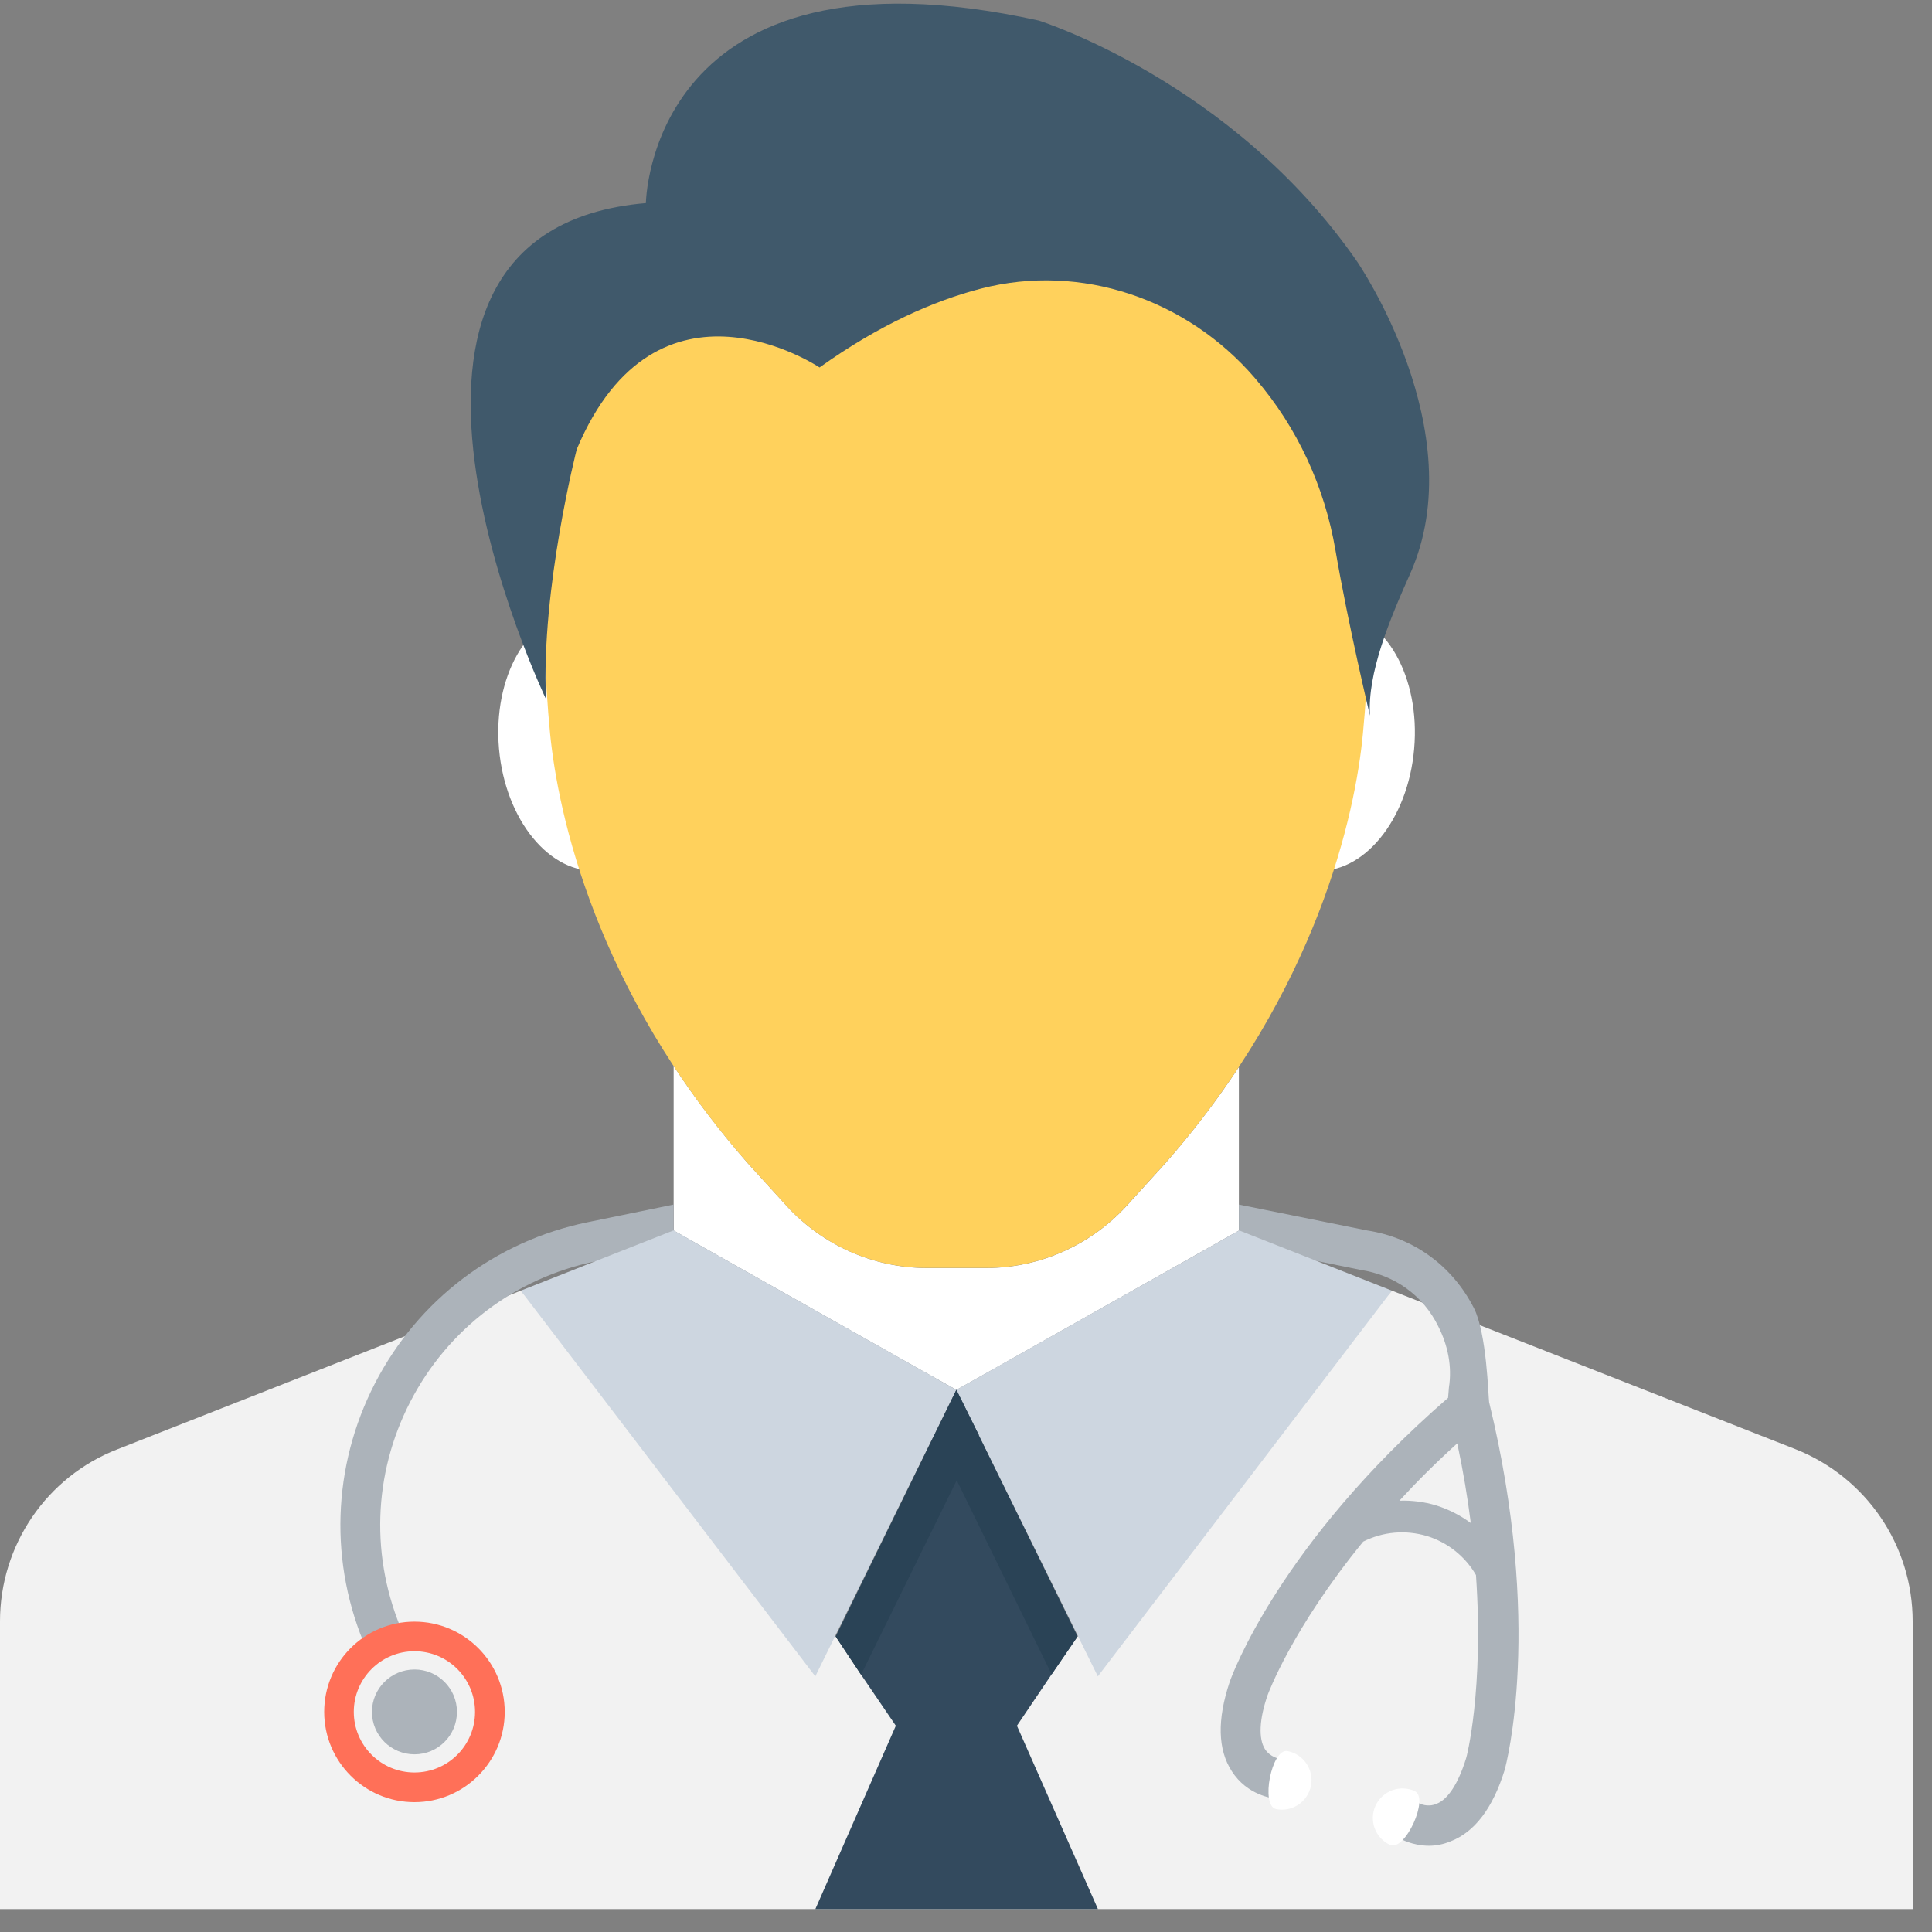 <svg width="25" height="25" viewBox="0 0 25 25" fill="none" xmlns="http://www.w3.org/2000/svg">
<rect x="0" y="0" width="25" height="25" fill="#808080" stroke="none"/>
<path d="M24.75 20.98V24.703H0V20.98C0 19.995 0.603 19.108 1.521 18.753L6.739 16.701L10.813 21.177L12.091 18.573V18.568L12.375 17.985L12.664 18.568L13.943 21.177L18.011 16.701L23.235 18.753C24.147 19.114 24.75 19.995 24.75 20.98Z" fill="#F2F2F2"/>
<path d="M16.026 15.927H16.031V13.808C15.76 14.218 15.446 14.635 15.08 15.052L14.575 15.608C14.111 16.113 13.451 16.408 12.765 16.408H11.992C11.306 16.408 10.645 16.114 10.182 15.608L9.676 15.052C9.307 14.631 8.989 14.209 8.717 13.794V15.924L8.725 15.928L11.906 17.722L12.376 17.985L12.845 17.722L16.026 15.927Z" fill="white"/>
<g opacity="0.1">
<g opacity="0.1">
<path opacity="0.1" d="M11.071 16.219C11.068 16.218 11.065 16.217 11.061 16.216C11.056 16.214 11.05 16.212 11.045 16.211C11.04 16.208 11.034 16.208 11.027 16.205L12.972 17.649L16.025 15.927H16.028L16.03 13.819C16.025 13.826 15.306 14.77 15.08 15.051L14.574 15.608C14.11 16.113 13.45 16.407 12.764 16.407H11.991C11.835 16.407 11.682 16.39 11.532 16.358C11.373 16.328 11.22 16.28 11.071 16.219Z" fill="#40596B"/>
</g>
</g>
<path d="M8.757 9.49C8.837 10.415 8.388 11.211 7.754 11.265C7.119 11.321 6.539 10.615 6.457 9.69C6.376 8.764 6.825 7.97 7.461 7.914C8.095 7.858 8.676 8.564 8.757 9.49Z" fill="white"/>
<path d="M18.299 9.691C18.219 10.616 17.637 11.322 17.003 11.266C16.368 11.21 15.918 10.416 16 9.49C16.08 8.565 16.661 7.859 17.296 7.915C17.931 7.969 18.381 8.765 18.299 9.691Z" fill="white"/>
<path d="M17.636 9.493C17.539 10.529 17.048 12.813 15.079 15.051L14.574 15.607C14.11 16.113 13.45 16.407 12.764 16.407H11.991C11.305 16.407 10.645 16.113 10.181 15.607L9.676 15.051C7.706 12.813 7.221 10.528 7.118 9.493C6.978 8.064 7.035 6.249 7.118 5.78C7.587 3.032 9.939 1.325 12.378 1.325C14.816 1.325 17.167 3.032 17.636 5.78C17.719 6.249 17.776 8.065 17.636 9.493Z" fill="#FFD15C"/>
<path d="M8.358 2.628C8.358 2.628 8.395 -0.844 13.442 0.266C13.442 0.266 15.946 1.052 17.558 3.38C17.558 3.38 19.07 5.575 18.248 7.422C17.98 8.022 17.694 8.708 17.727 9.26C17.727 9.26 17.447 8.09 17.28 7.115C17.14 6.298 16.788 5.533 16.249 4.905L16.233 4.886C15.359 3.873 13.991 3.4 12.697 3.734C12.08 3.893 11.377 4.204 10.605 4.755C10.605 4.755 8.502 3.344 7.463 5.814C7.463 5.814 7 7.62 7.065 9.046C7.065 9.046 4.171 2.986 8.358 2.628Z" fill="#40596B"/>
<path d="M19.269 18.144C19.258 18.057 19.238 17.253 19.073 16.928C18.794 16.381 18.295 16.015 17.691 15.922L16.031 15.587V15.928H16.026L15.788 16.062L17.609 16.433C18.047 16.5 18.414 16.763 18.609 17.159C18.738 17.412 18.791 17.686 18.749 17.954L18.738 18.088C16.557 19.98 15.938 21.687 15.912 21.764C15.748 22.254 15.758 22.641 15.939 22.919C16.14 23.234 16.469 23.27 16.511 23.275L16.562 22.76C16.557 22.76 16.433 22.738 16.367 22.631C16.284 22.496 16.294 22.249 16.403 21.934C16.408 21.923 16.712 21.084 17.64 19.948C17.898 19.819 18.186 19.794 18.465 19.876C18.733 19.959 18.96 20.14 19.099 20.381C19.202 21.872 18.976 22.748 18.971 22.753C18.872 23.073 18.738 23.285 18.589 23.341C18.47 23.393 18.362 23.336 18.362 23.331L18.233 23.557L18.099 23.781C18.12 23.796 18.279 23.884 18.491 23.884C18.578 23.884 18.672 23.868 18.77 23.827C19.079 23.709 19.317 23.399 19.47 22.904C19.491 22.827 19.97 21.027 19.269 18.144ZM18.584 19.48C18.429 19.433 18.264 19.413 18.108 19.419C18.331 19.176 18.578 18.929 18.857 18.677C18.934 19.037 18.991 19.382 19.032 19.708C18.898 19.609 18.748 19.532 18.584 19.48Z" fill="#ACB3BA"/>
<path d="M16.964 23.108C16.922 23.316 16.721 23.451 16.514 23.41C16.307 23.369 16.454 22.618 16.661 22.659C16.869 22.699 17.004 22.901 16.964 23.108Z" fill="white"/>
<path d="M17.799 23.366C17.712 23.558 17.795 23.785 17.988 23.873C18.18 23.962 18.499 23.266 18.307 23.177C18.116 23.089 17.888 23.174 17.799 23.366Z" fill="white"/>
<path d="M8.724 15.927L8.716 15.923V15.587L7.601 15.816C6.411 16.061 5.411 16.82 4.853 17.898C4.296 18.977 4.256 20.233 4.744 21.344L5.216 21.137C4.791 20.169 4.824 19.075 5.311 18.135C5.796 17.197 6.669 16.535 7.704 16.322L8.964 16.063L8.724 15.927Z" fill="#ACB3BA"/>
<path d="M18.011 16.701L14.206 21.692L12.375 17.985L12.844 17.721L16.026 15.927H16.031L16.036 15.922L18.011 16.701Z" fill="#CDD6E0"/>
<path d="M6.739 16.701L10.55 21.692L12.375 17.985L11.906 17.721L8.724 15.927L8.714 15.922L6.739 16.701Z" fill="#CDD6E0"/>
<path d="M10.551 24.703L11.592 22.331L11.143 21.671L10.814 21.176L12.091 18.568L12.376 17.985L12.665 18.568V18.573L13.944 21.176L13.608 21.666L13.159 22.331L14.207 24.703H10.551Z" fill="#334A5E"/>
<path d="M13.943 21.176L13.608 21.666L12.38 19.155L11.142 21.671L10.813 21.176L12.091 18.568L12.375 17.985L12.665 18.568V18.573L13.943 21.176Z" fill="#2A4356"/>
<path d="M6.531 22.152C6.531 22.796 6.007 23.32 5.363 23.32C4.718 23.32 4.195 22.796 4.195 22.152C4.195 21.507 4.718 20.984 5.363 20.984C6.007 20.984 6.531 21.507 6.531 22.152Z" fill="#FF7058"/>
<path d="M6.147 22.152C6.147 22.585 5.797 22.936 5.363 22.936C4.929 22.936 4.578 22.584 4.578 22.152C4.578 21.719 4.93 21.367 5.363 21.367C5.797 21.367 6.147 21.719 6.147 22.152Z" fill="#F2F2F2"/>
<path d="M5.913 22.152C5.913 22.456 5.667 22.701 5.364 22.701C5.06 22.701 4.813 22.456 4.813 22.152C4.813 21.849 5.06 21.603 5.364 21.603C5.667 21.603 5.913 21.849 5.913 22.152Z" fill="#ACB3BA"/>
</svg>
